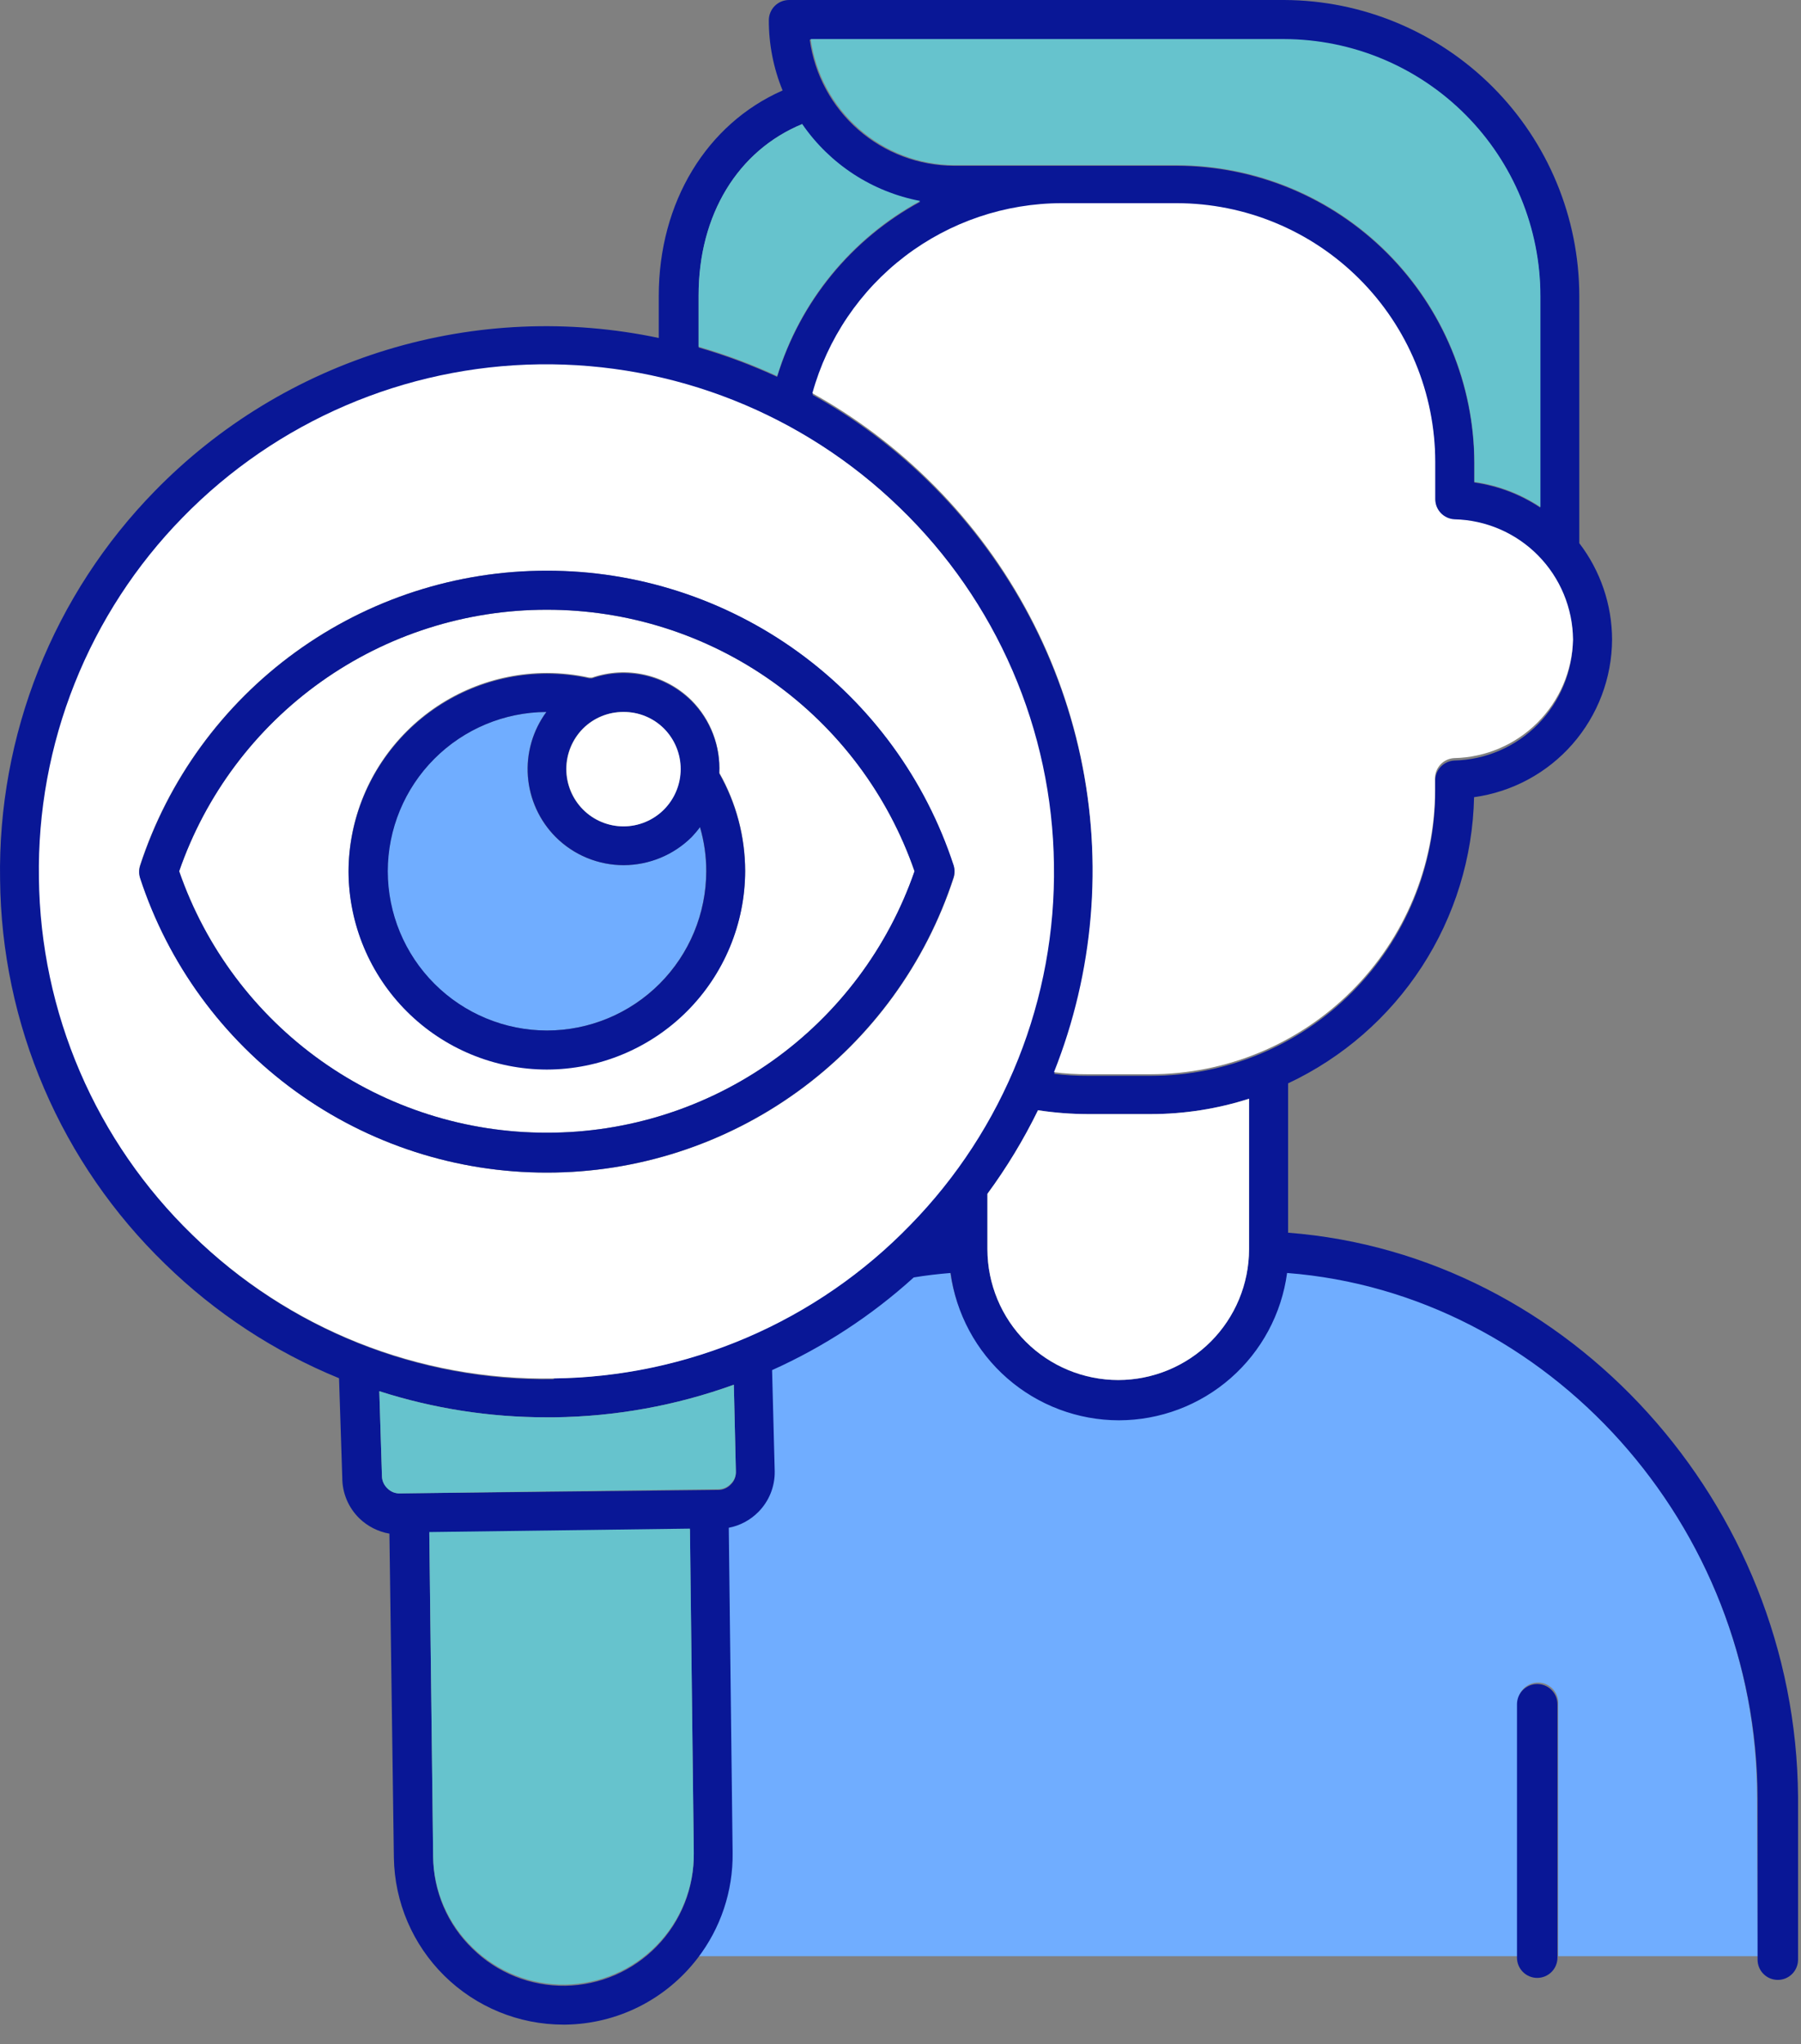<svg width="89" height="101" viewBox="0 0 89 101" fill="none" xmlns="http://www.w3.org/2000/svg">
<rect x="0" y="0" width="89" height="101" fill="#808080" stroke="none"/>
<path d="M86.824 88.789C86.824 75.309 76.484 63.859 63.574 62.789C63.303 64.802 62.312 66.649 60.784 67.987C59.256 69.326 57.295 70.065 55.264 70.069C53.231 70.066 51.269 69.327 49.739 67.988C48.21 66.65 47.217 64.803 46.944 62.789C46.334 62.839 45.724 62.909 45.124 63.009C43.045 64.894 40.683 66.439 38.124 67.589L38.254 72.589C38.26 72.959 38.193 73.326 38.055 73.67C37.918 74.013 37.713 74.326 37.454 74.589C37.056 74.996 36.543 75.272 35.984 75.379L36.174 91.449C36.197 93.332 35.584 95.168 34.434 96.659H75.004V84.139C75.004 83.874 75.109 83.62 75.296 83.432C75.484 83.244 75.738 83.139 76.004 83.139C76.269 83.139 76.523 83.244 76.711 83.432C76.898 83.62 77.004 83.874 77.004 84.139V96.659H86.864L86.824 88.789Z" fill="#70ADFF"/>
<path d="M63.654 60.91V53.53C66.35 52.263 68.639 50.267 70.263 47.769C71.886 45.271 72.78 42.369 72.844 39.39C74.728 39.13 76.455 38.199 77.708 36.768C78.96 35.337 79.655 33.502 79.664 31.6C79.659 29.879 79.09 28.206 78.044 26.84V14.62C78.038 10.751 76.502 7.042 73.77 4.302C71.038 1.563 67.332 0.016 63.464 0H38.994C38.728 0 38.474 0.105 38.286 0.293C38.099 0.48 37.994 0.735 37.994 1C37.991 2.19 38.222 3.369 38.674 4.47C34.924 6.12 32.554 9.99 32.554 14.62V16.7C28.1 15.76 23.481 15.961 19.126 17.284C14.771 18.608 10.821 21.011 7.644 24.27C5.165 26.805 3.214 29.806 1.902 33.1C0.591 36.394 -0.055 39.915 0.004 43.46C0.038 47.01 0.777 50.517 2.178 53.778C3.579 57.04 5.613 59.991 8.164 62.46C10.638 64.875 13.554 66.79 16.754 68.1L16.914 73.02C16.914 73.392 16.988 73.761 17.132 74.105C17.276 74.448 17.488 74.759 17.754 75.02C18.163 75.417 18.682 75.682 19.244 75.78L19.464 91.79C19.498 93.988 20.394 96.085 21.96 97.628C23.526 99.171 25.635 100.038 27.834 100.04H27.944C29.207 100.023 30.45 99.72 31.579 99.154C32.708 98.587 33.694 97.772 34.464 96.77C35.614 95.279 36.227 93.443 36.204 91.56L36.014 75.49C36.573 75.383 37.086 75.107 37.484 74.7C37.743 74.437 37.948 74.124 38.085 73.781C38.222 73.437 38.29 73.07 38.284 72.7L38.154 67.7C40.713 66.55 43.075 65.005 45.154 63.12C45.754 63.02 46.364 62.95 46.974 62.9C47.247 64.914 48.24 66.761 49.769 68.099C51.299 69.438 53.261 70.177 55.294 70.18C57.325 70.176 59.286 69.437 60.814 68.098C62.342 66.76 63.333 64.913 63.604 62.9C76.514 63.9 86.854 75.38 86.854 88.9V96.83C86.854 97.095 86.959 97.35 87.147 97.537C87.334 97.725 87.588 97.83 87.854 97.83C88.119 97.83 88.373 97.725 88.561 97.537C88.748 97.35 88.854 97.095 88.854 96.83V88.79C88.754 74.3 77.574 61.98 63.654 60.91ZM48.794 61.73V58.99C49.749 57.691 50.585 56.309 51.294 54.86C52.108 54.984 52.93 55.048 53.754 55.05H56.864C58.513 55.05 60.153 54.794 61.724 54.29V61.73C61.721 63.443 61.039 65.084 59.829 66.295C58.618 67.506 56.976 68.187 55.264 68.19C53.549 68.19 51.905 67.51 50.692 66.299C49.479 65.087 48.796 63.444 48.794 61.73ZM36.364 72.73C36.368 72.845 36.349 72.96 36.306 73.067C36.262 73.174 36.197 73.27 36.114 73.35C36.034 73.435 35.938 73.503 35.832 73.549C35.725 73.596 35.61 73.62 35.494 73.62L19.764 73.79C19.648 73.794 19.534 73.774 19.427 73.731C19.32 73.688 19.224 73.623 19.144 73.54C19.057 73.46 18.989 73.362 18.942 73.253C18.896 73.145 18.872 73.028 18.874 72.91L18.744 68.74C21.416 69.598 24.206 70.034 27.014 70.03H27.394C30.42 69.994 33.418 69.45 36.264 68.42L36.364 72.73ZM34.284 91.59C34.305 93.297 33.648 94.943 32.458 96.167C31.268 97.391 29.641 98.094 27.934 98.12C27.087 98.132 26.247 97.977 25.46 97.663C24.674 97.349 23.958 96.882 23.354 96.29C22.743 95.703 22.256 95 21.922 94.222C21.587 93.444 21.411 92.607 21.404 91.76L21.214 75.76L34.094 75.58L34.284 91.59ZM27.364 68.15C24.072 68.203 20.802 67.603 17.743 66.384C14.684 65.165 11.897 63.352 9.544 61.05C7.179 58.759 5.292 56.022 3.991 52.998C2.69 49.974 2.001 46.722 1.964 43.43C1.911 40.138 2.511 36.868 3.729 33.809C4.948 30.75 6.761 27.964 9.064 25.61C13.696 20.86 20.022 18.139 26.656 18.041C33.291 17.944 39.693 20.478 44.464 25.09C46.828 27.381 48.715 30.118 50.016 33.142C51.317 36.166 52.006 39.418 52.044 42.71C52.097 46.002 51.496 49.272 50.278 52.331C49.059 55.39 47.246 58.176 44.944 60.53C42.657 62.89 39.927 64.774 36.91 66.075C33.893 67.376 30.649 68.067 27.364 68.11V68.15ZM76.114 14.66V25.08C75.133 24.428 74.019 24.005 72.854 23.84V22.9C72.848 19 71.297 15.262 68.539 12.504C65.782 9.747 62.043 8.195 58.144 8.19H47.144C45.403 8.187 43.723 7.554 42.413 6.409C41.102 5.264 40.25 3.684 40.014 1.96H63.464C66.816 1.973 70.028 3.312 72.397 5.683C74.767 8.055 76.103 11.267 76.114 14.62V14.66ZM70.924 38.54V39.11C70.921 42.837 69.438 46.411 66.802 49.045C64.165 51.68 60.591 53.16 56.864 53.16H53.754C53.199 53.162 52.644 53.129 52.094 53.06C54.063 48.103 54.521 42.675 53.408 37.458C52.296 32.242 49.664 27.472 45.844 23.75C44.144 22.09 42.23 20.664 40.154 19.51C40.891 16.808 42.495 14.422 44.718 12.719C46.942 11.015 49.663 10.088 52.464 10.08H58.134C61.522 10.083 64.771 11.43 67.168 13.826C69.564 16.222 70.911 19.471 70.914 22.86V24.7C70.913 24.957 71.012 25.204 71.189 25.39C71.365 25.576 71.607 25.687 71.864 25.7C73.42 25.736 74.902 26.376 75.995 27.485C77.089 28.593 77.709 30.083 77.724 31.64C77.709 33.197 77.089 34.687 75.995 35.795C74.902 36.904 73.42 37.544 71.864 37.58C71.622 37.594 71.394 37.695 71.221 37.864C71.048 38.033 70.943 38.259 70.924 38.5V38.54ZM39.644 6.17C41.011 8.155 43.106 9.521 45.474 9.97C42.074 11.815 39.535 14.921 38.404 18.62C37.149 18.04 35.852 17.555 34.524 17.17V14.62C34.524 10.61 36.464 7.44 39.644 6.13V6.17Z" fill="#091796"/>
<path d="M76.965 84.211C76.965 83.946 76.859 83.691 76.672 83.504C76.484 83.316 76.23 83.211 75.965 83.211C75.7 83.211 75.445 83.316 75.258 83.504C75.07 83.691 74.965 83.946 74.965 84.211V96.731C74.965 96.996 75.07 97.251 75.258 97.438C75.445 97.626 75.7 97.731 75.965 97.731C76.23 97.731 76.484 97.626 76.672 97.438C76.859 97.251 76.965 96.996 76.965 96.731V84.211Z" fill="#091796"/>
<path d="M61.725 61.729V54.289C60.154 54.793 58.514 55.049 56.865 55.049H53.755C52.931 55.047 52.109 54.983 51.295 54.859C50.587 56.308 49.75 57.69 48.795 58.989V61.729C48.798 63.443 49.48 65.086 50.694 66.298C51.907 67.509 53.551 68.189 55.265 68.189C56.977 68.186 58.619 67.505 59.83 66.294C61.041 65.083 61.722 63.442 61.725 61.729Z" fill="white"/>
<path d="M47.153 8.16H58.153C62.052 8.165 65.791 9.716 68.548 12.474C71.306 15.232 72.857 18.97 72.862 22.87V23.81C74.028 23.974 75.142 24.398 76.123 25.05V14.63C76.123 11.268 74.79 8.044 72.417 5.664C70.044 3.283 66.824 1.94 63.462 1.93H40.062C40.298 3.647 41.144 5.222 42.447 6.366C43.749 7.51 45.419 8.147 47.153 8.16Z" fill="#66C3CD"/>
<path d="M34.523 17.129C35.851 17.514 37.148 17.999 38.403 18.579C39.535 14.88 42.074 11.774 45.473 9.929C43.105 9.48 41.01 8.114 39.643 6.129C36.463 7.439 34.523 10.609 34.523 14.579V17.129Z" fill="#66C3CD"/>
<path d="M77.735 31.599C77.719 30.042 77.1 28.552 76.006 27.444C74.913 26.335 73.431 25.695 71.874 25.659C71.618 25.646 71.376 25.535 71.2 25.349C71.023 25.163 70.924 24.916 70.925 24.659V22.819C70.922 19.43 69.575 16.181 67.178 13.785C64.782 11.389 61.533 10.042 58.145 10.039H52.465C49.667 10.043 46.948 10.963 44.723 12.659C42.498 14.355 40.89 16.733 40.145 19.429C42.221 20.583 44.135 22.009 45.834 23.669C49.655 27.391 52.287 32.161 53.399 37.377C54.512 42.594 54.054 48.023 52.084 52.979C52.635 53.048 53.19 53.081 53.745 53.079H56.855C60.582 53.079 64.156 51.599 66.793 48.965C69.429 46.33 70.912 42.756 70.915 39.029V38.459C70.914 38.202 71.013 37.955 71.189 37.769C71.366 37.583 71.608 37.472 71.865 37.459C73.409 37.426 74.882 36.798 75.975 35.707C77.069 34.615 77.699 33.144 77.735 31.599Z" fill="white"/>
<path d="M21.215 75.701L21.405 91.701C21.412 92.548 21.588 93.385 21.923 94.163C22.258 94.941 22.745 95.644 23.355 96.231C23.96 96.824 24.676 97.29 25.462 97.604C26.248 97.918 27.088 98.074 27.935 98.061C29.642 98.035 31.269 97.333 32.459 96.109C33.65 94.885 34.306 93.239 34.285 91.531L34.095 75.531L21.215 75.701Z" fill="#66C3CD"/>
<path d="M27.394 70.032H27.014C24.207 70.035 21.417 69.6 18.744 68.742L18.874 72.912C18.873 73.03 18.896 73.147 18.943 73.255C18.989 73.364 19.058 73.461 19.144 73.542C19.224 73.625 19.321 73.69 19.427 73.733C19.534 73.776 19.649 73.796 19.764 73.792L35.494 73.582C35.611 73.582 35.725 73.558 35.832 73.511C35.939 73.465 36.035 73.397 36.114 73.312C36.198 73.232 36.263 73.136 36.306 73.029C36.349 72.922 36.369 72.807 36.364 72.692L36.264 68.422C33.419 69.452 30.42 69.996 27.394 70.032Z" fill="#66C3CD"/>
<path d="M44.983 60.531C47.286 58.177 49.099 55.39 50.317 52.331C51.536 49.273 52.136 46.003 52.083 42.711C52.041 39.416 51.345 36.162 50.037 33.138C48.729 30.113 46.835 27.378 44.463 25.091C39.696 20.462 33.288 17.912 26.644 18.002C20 18.092 13.663 20.814 9.023 25.571C6.721 27.924 4.908 30.711 3.689 33.77C2.47 36.828 1.87 40.099 1.923 43.391C1.961 46.683 2.65 49.935 3.951 52.959C5.252 55.983 7.139 58.72 9.503 61.011C11.857 63.313 14.644 65.126 17.702 66.345C20.761 67.564 24.031 68.164 27.323 68.111C30.622 68.079 33.882 67.392 36.913 66.091C39.944 64.79 42.688 62.9 44.983 60.531ZM6.923 43.351C6.862 43.155 6.862 42.946 6.923 42.751C8.31 38.515 11.001 34.826 14.611 32.213C18.221 29.599 22.566 28.195 27.023 28.201C31.485 28.198 35.834 29.608 39.444 32.229C43.056 34.85 45.743 38.547 47.123 42.791C47.184 42.986 47.184 43.195 47.123 43.391C45.737 47.627 43.046 51.315 39.435 53.929C35.825 56.542 31.48 57.947 27.023 57.941C22.561 57.944 18.213 56.534 14.602 53.913C10.991 51.291 8.303 47.594 6.923 43.351Z" fill="white"/>
<path d="M27.023 55.969C31.02 55.974 34.919 54.733 38.176 52.416C41.433 50.1 43.886 46.826 45.194 43.049C43.886 39.272 41.433 35.997 38.176 33.681C34.919 31.365 31.02 30.123 27.023 30.129C23.027 30.123 19.128 31.365 15.871 33.681C12.614 35.997 10.161 39.272 8.854 43.049C10.161 46.826 12.614 50.1 15.871 52.416C19.128 54.733 23.027 55.974 27.023 55.969ZM27.023 33.249C27.73 33.25 28.434 33.327 29.123 33.479H29.253C30.096 33.188 31.004 33.139 31.873 33.337C32.743 33.535 33.539 33.972 34.173 34.599C34.639 35.067 35.001 35.628 35.236 36.244C35.472 36.861 35.577 37.52 35.544 38.179C36.38 39.652 36.82 41.316 36.824 43.009C36.818 45.606 35.784 48.096 33.947 49.933C32.111 51.769 29.621 52.804 27.023 52.809C24.426 52.804 21.936 51.769 20.1 49.933C18.263 48.096 17.229 45.606 17.224 43.009C17.239 40.418 18.278 37.939 20.114 36.111C21.949 34.283 24.433 33.254 27.023 33.249Z" fill="white"/>
<path d="M47.123 43.349C47.184 43.154 47.184 42.944 47.123 42.749C45.736 38.513 43.045 34.825 39.435 32.211C35.825 29.598 31.48 28.193 27.023 28.199C22.561 28.196 18.213 29.606 14.602 32.227C10.991 34.849 8.303 38.546 6.923 42.789C6.862 42.984 6.862 43.194 6.923 43.389C8.31 47.625 11.001 51.314 14.611 53.927C18.221 56.541 22.566 57.945 27.023 57.939C31.485 57.942 35.833 56.532 39.444 53.911C43.055 51.29 45.743 47.593 47.123 43.349ZM27.023 30.129C31.02 30.124 34.918 31.366 38.175 33.682C41.433 35.998 43.886 39.273 45.193 43.049C43.886 46.826 41.433 50.101 38.175 52.417C34.918 54.733 31.02 55.975 27.023 55.969C23.026 55.975 19.128 54.733 15.871 52.417C12.613 50.101 10.16 46.826 8.853 43.049C10.16 39.273 12.613 35.998 15.871 33.682C19.128 31.366 23.026 30.124 27.023 30.129Z" fill="#091796"/>
<path d="M19.154 43.05C19.157 45.136 19.987 47.136 21.462 48.612C22.938 50.087 24.938 50.917 27.024 50.92C29.111 50.917 31.111 50.087 32.586 48.612C34.062 47.136 34.892 45.136 34.894 43.05C34.897 42.312 34.792 41.578 34.584 40.87C34.459 41.042 34.322 41.206 34.174 41.36C33.281 42.248 32.074 42.747 30.814 42.75C30.19 42.75 29.573 42.627 28.996 42.389C28.419 42.15 27.896 41.801 27.454 41.36C26.652 40.554 26.165 39.488 26.081 38.355C25.997 37.221 26.32 36.095 26.994 35.18C24.913 35.19 22.921 36.024 21.452 37.498C19.983 38.973 19.157 40.968 19.154 43.05Z" fill="#70ADFF"/>
<path d="M27.023 52.849C29.62 52.844 32.11 51.81 33.947 49.973C35.783 48.136 36.817 45.647 36.823 43.049C36.82 41.356 36.379 39.692 35.543 38.219C35.576 37.56 35.472 36.901 35.236 36.285C35 35.668 34.638 35.108 34.173 34.639C33.539 34.012 32.742 33.575 31.872 33.377C31.003 33.179 30.096 33.228 29.253 33.519H29.123C28.433 33.367 27.729 33.29 27.023 33.289C24.425 33.294 21.936 34.329 20.099 36.165C18.262 38.002 17.228 40.492 17.223 43.089C17.238 45.68 18.277 48.159 20.113 49.987C21.948 51.815 24.432 52.844 27.023 52.849ZM32.803 39.999C32.541 40.263 32.229 40.472 31.886 40.615C31.542 40.758 31.174 40.831 30.803 40.831C30.431 40.831 30.063 40.758 29.72 40.615C29.376 40.472 29.065 40.263 28.803 39.999C28.275 39.467 27.979 38.748 27.979 37.999C27.979 37.25 28.275 36.531 28.803 35.999C29.065 35.737 29.377 35.53 29.721 35.389C30.064 35.248 30.432 35.177 30.803 35.179C31.174 35.176 31.542 35.248 31.885 35.388C32.228 35.529 32.54 35.737 32.803 35.999C33.33 36.531 33.626 37.25 33.626 37.999C33.626 38.748 33.33 39.467 32.803 39.999ZM27.463 41.359C27.904 41.8 28.428 42.15 29.004 42.388C29.581 42.627 30.199 42.749 30.823 42.749C32.082 42.746 33.289 42.247 34.183 41.359C34.33 41.205 34.467 41.042 34.593 40.869C34.8 41.577 34.905 42.311 34.903 43.049C34.9 45.136 34.07 47.136 32.595 48.611C31.119 50.087 29.119 50.916 27.033 50.919C24.946 50.916 22.946 50.087 21.471 48.611C19.995 47.136 19.165 45.136 19.163 43.049C19.165 40.968 19.991 38.972 21.46 37.498C22.929 36.023 24.921 35.19 27.003 35.179C26.329 36.094 26.005 37.221 26.089 38.354C26.174 39.488 26.661 40.554 27.463 41.359Z" fill="#091796"/>
<path d="M30.814 35.18C30.443 35.178 30.075 35.249 29.732 35.39C29.389 35.531 29.077 35.738 28.814 36C28.286 36.532 27.99 37.251 27.99 38C27.99 38.749 28.286 39.468 28.814 40C29.076 40.263 29.388 40.473 29.731 40.615C30.074 40.758 30.442 40.832 30.814 40.832C31.186 40.832 31.554 40.758 31.897 40.615C32.24 40.473 32.552 40.263 32.814 40C33.342 39.468 33.638 38.749 33.638 38C33.638 37.251 33.342 36.532 32.814 36C32.551 35.737 32.24 35.53 31.896 35.389C31.553 35.248 31.185 35.177 30.814 35.18Z" fill="white"/>
</svg>
